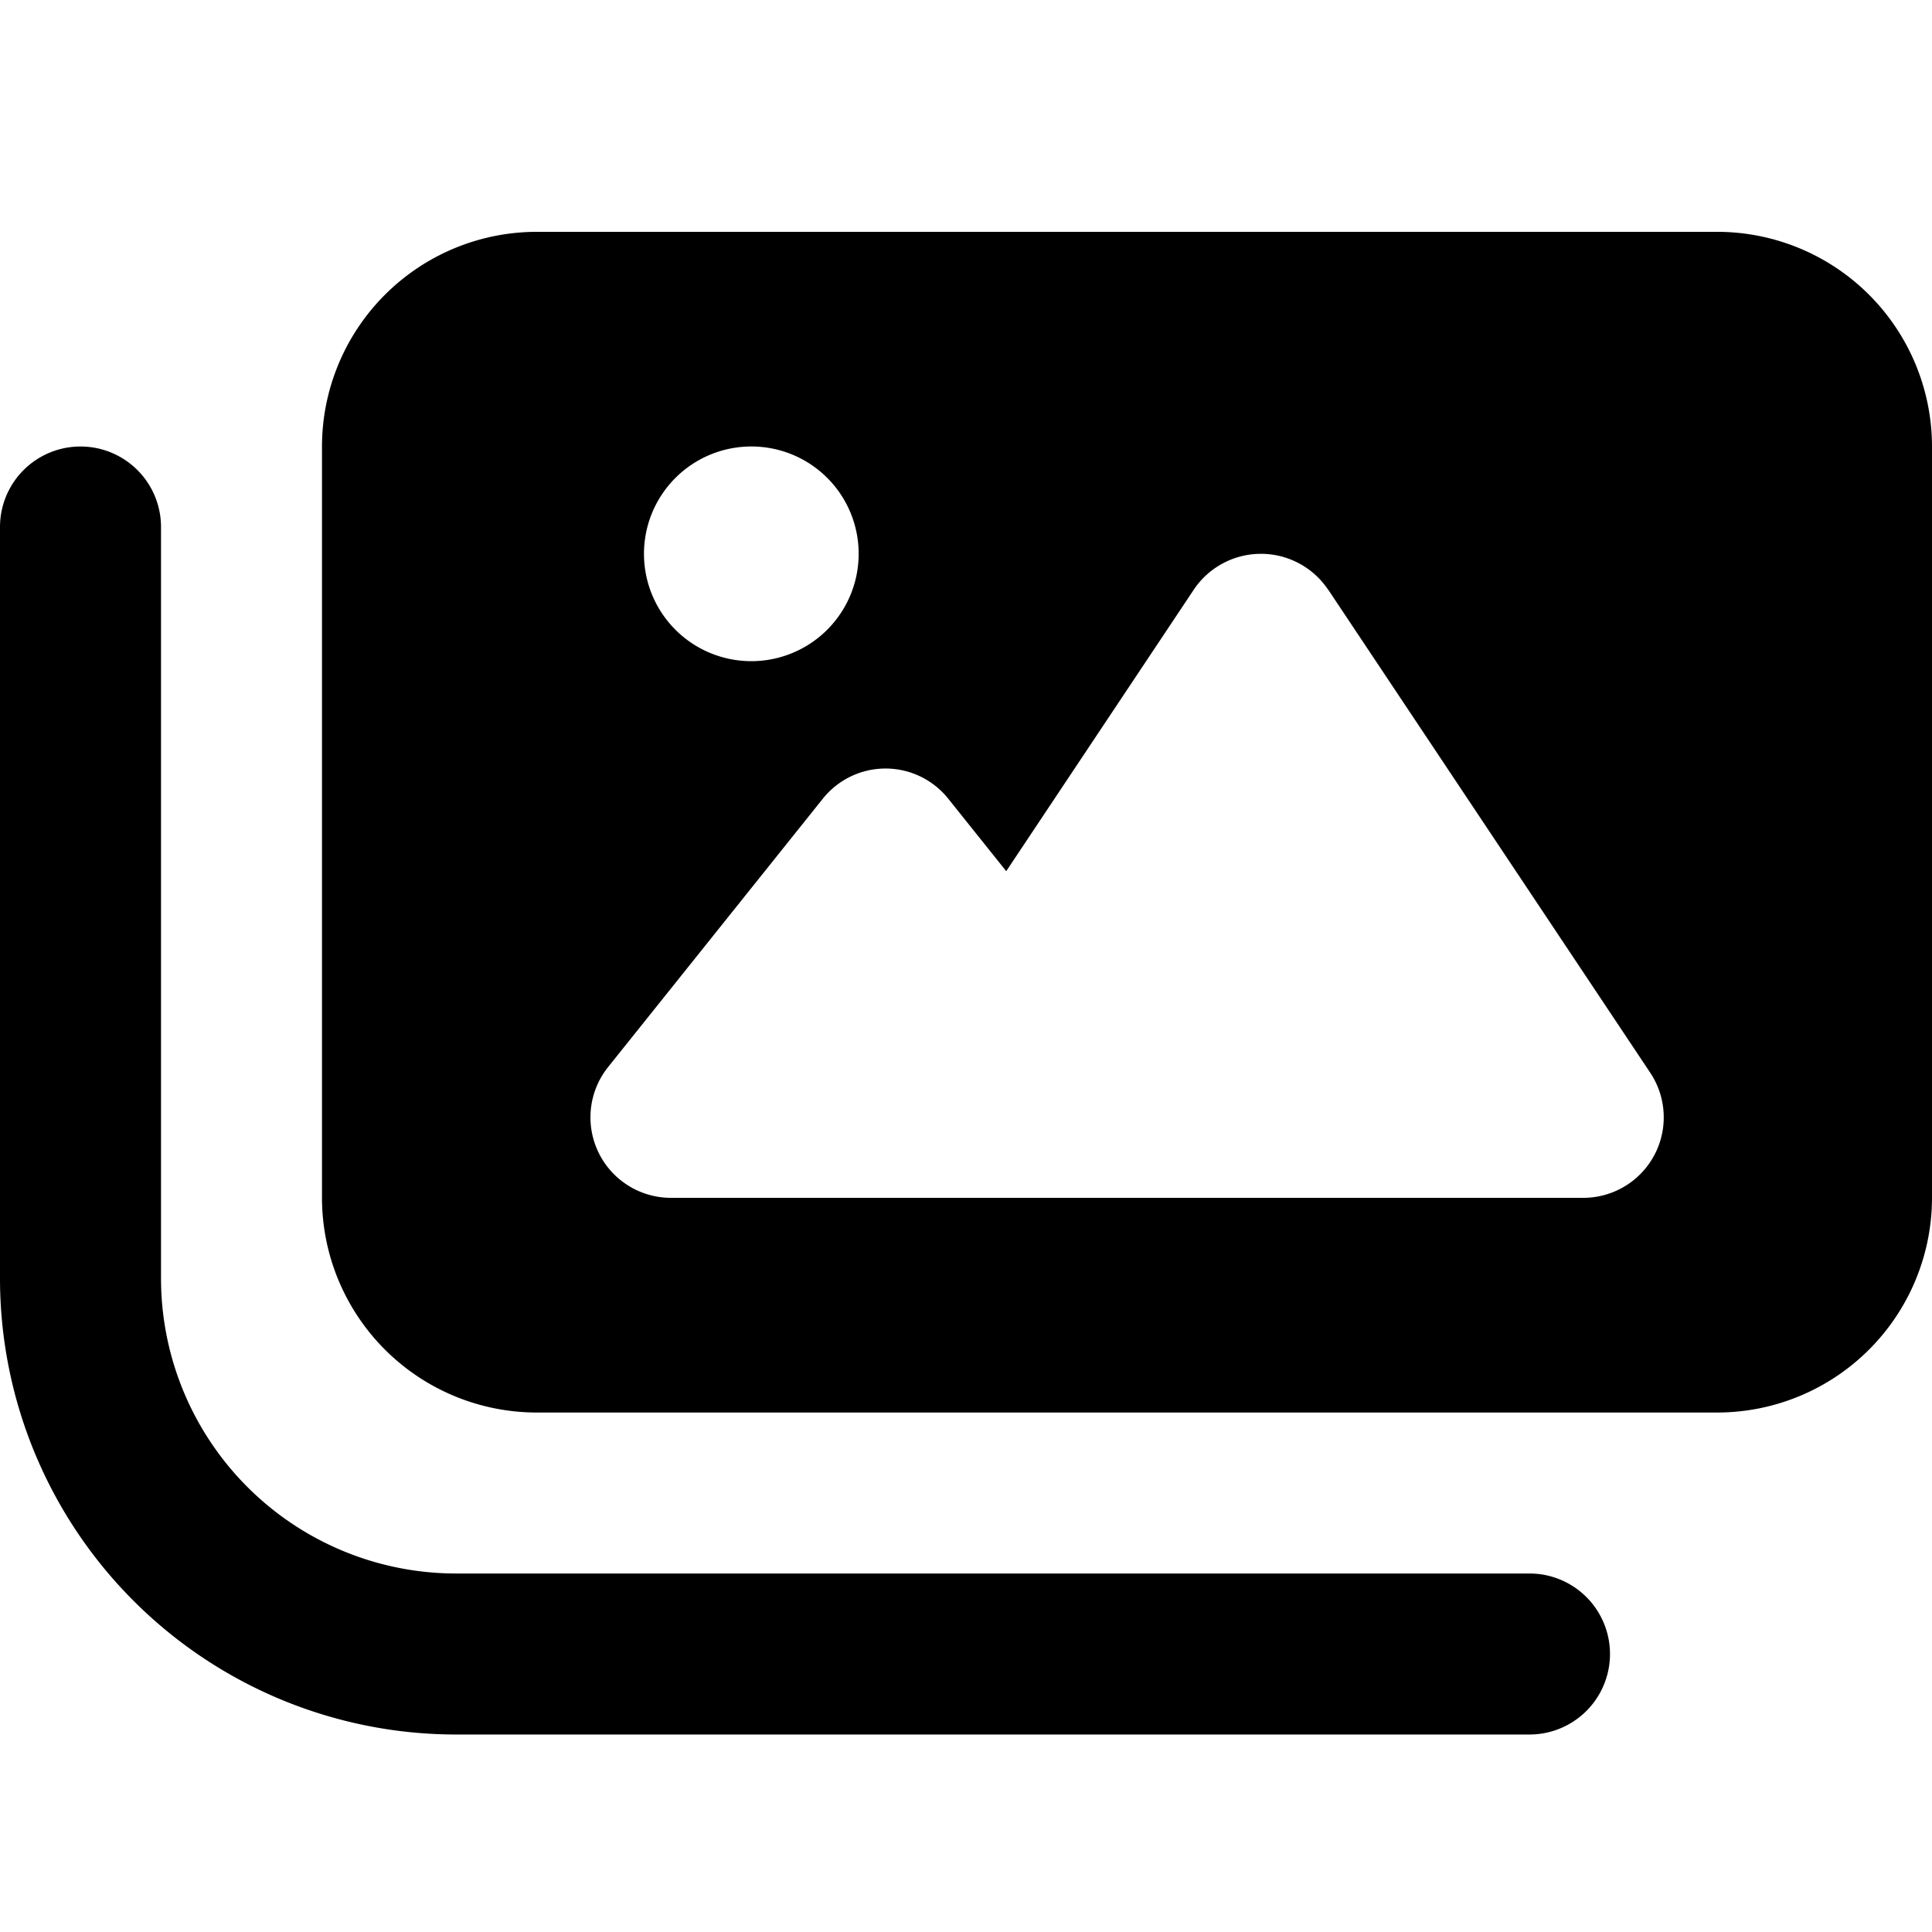 <svg xmlns="http://www.w3.org/2000/svg" xmlns:xlink="http://www.w3.org/1999/xlink" width="50" height="50" viewBox="0 0 50 50"><defs><style>.a{clip-path:url(#b);}.b{fill:#fff;}</style><clipPath id="b"><rect width="50" height="50"/></clipPath></defs><g id="a" class="a"><rect class="b" width="50" height="50"/><path d="M13.889,32a5.561,5.561,0,0,0-5.556,5.556V57a5.561,5.561,0,0,0,5.556,5.556H44.444A5.561,5.561,0,0,0,50,57V37.556A5.561,5.561,0,0,0,44.444,32Zm20.486,9.262,8.333,12.5A2.083,2.083,0,0,1,40.972,57H17.361a2.083,2.083,0,0,1-1.623-3.385l5.556-6.944a2.077,2.077,0,0,1,3.247,0l1.5,1.875L30.9,41.253a2.092,2.092,0,0,1,3.472.009Zm-12.153-.929a2.778,2.778,0,1,1-2.778-2.778A2.775,2.775,0,0,1,22.222,40.333ZM4.167,39.639a2.083,2.083,0,0,0-4.167,0V59.083A11.807,11.807,0,0,0,11.806,70.889H39.583a2.083,2.083,0,1,0,0-4.167H11.806a7.639,7.639,0,0,1-7.639-7.639Z" transform="translate(0 -26)"/></g></svg>